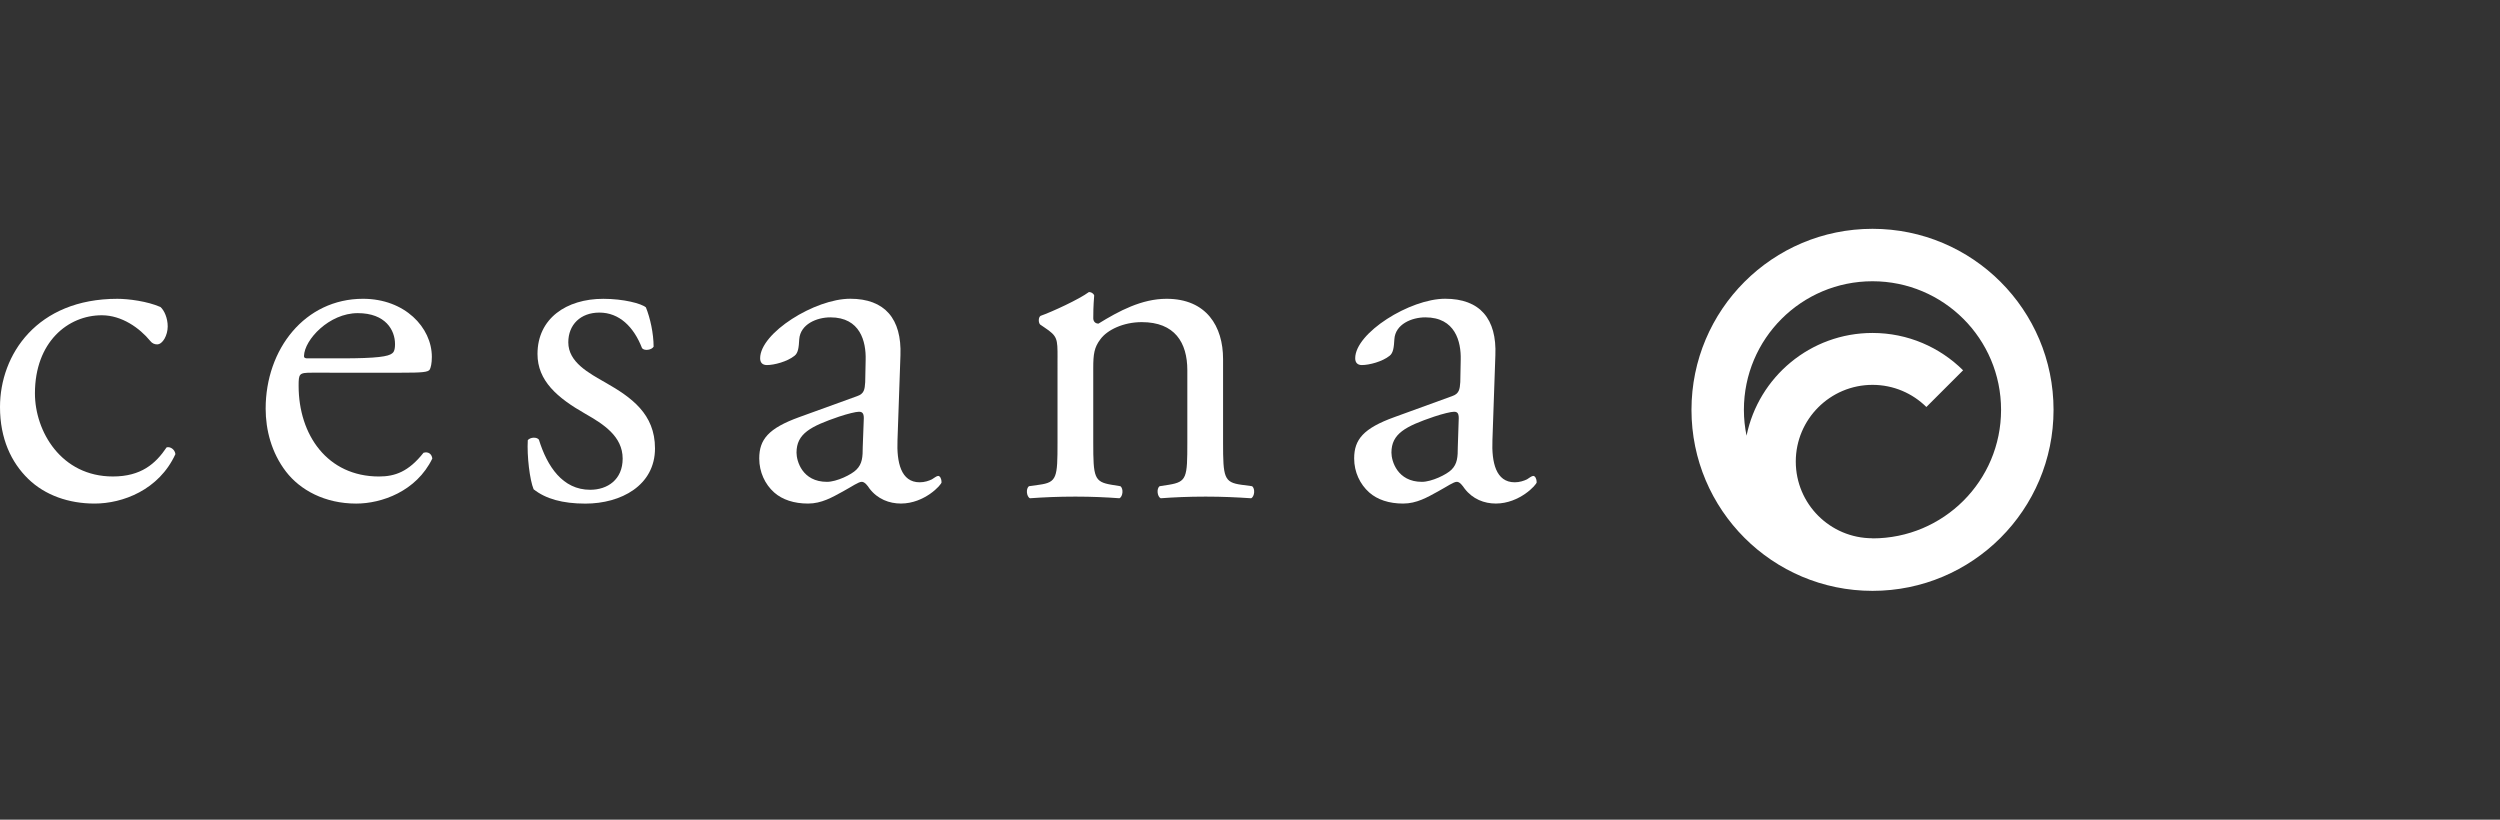<?xml version="1.0" encoding="utf-8"?>
<!-- Generator: Adobe Illustrator 16.0.0, SVG Export Plug-In . SVG Version: 6.00 Build 0)  -->
<!DOCTYPE svg PUBLIC "-//W3C//DTD SVG 1.0//EN" "http://www.w3.org/TR/2001/REC-SVG-20010904/DTD/svg10.dtd">
<svg version="1.0" id="Livello_1" xmlns:x="http://ns.adobe.com/Extensibility/1.0/" xmlns:i="http://ns.adobe.com/AdobeIllustrator/10.0/" xmlns:graph="http://ns.adobe.com/Graphs/1.0/"
	 xmlns="http://www.w3.org/2000/svg" xmlns:xlink="http://www.w3.org/1999/xlink" xmlns:a="http://ns.adobe.com/AdobeSVGViewerExtensions/3.0/"
	 x="0px" y="0px" width="122px" height="40px" viewBox="0 0 122 40" enable-background="new 0 0 122 40" xml:space="preserve">
<rect x="0" y="0" width="122" height="40" fill="#333333" stroke="none"/>
<g>
	<path fill="#FFFFFF" d="M91.378,26.273v-0.006c-2.066,0-3.744-1.674-3.744-3.744c0-2.064,1.678-3.742,3.744-3.742
		c1.026,0,1.952,0.412,2.629,1.08l1.792-1.791c-1.135-1.125-2.697-1.822-4.421-1.822c-3.032,0-5.562,2.152-6.146,5.012v0.004
		c-0.084-0.408-0.13-0.83-0.13-1.264c0-3.469,2.81-6.275,6.275-6.275c3.467,0,6.275,2.807,6.275,6.275
		C97.653,23.465,94.845,26.273,91.378,26.273 M91.378,11.166c-4.879,0-8.834,3.955-8.834,8.834s3.955,8.834,8.834,8.834
		c4.88,0,8.835-3.955,8.835-8.834S96.258,11.166,91.378,11.166"/>
	<path fill="#FFFFFF" d="M7.831,14.982c0.187,0.164,0.353,0.545,0.353,0.947c0,0.426-0.24,0.877-0.518,0.877
		c-0.12,0-0.241-0.047-0.331-0.164C6.808,16,5.938,15.385,4.967,15.385c-1.652,0-3.262,1.305-3.262,3.814
		c0,1.848,1.278,4.053,3.803,4.053c1.375,0,2.083-0.617,2.624-1.422c0.195-0.047,0.405,0.117,0.428,0.332
		c-0.804,1.752-2.577,2.412-3.944,2.412c-1.257,0-2.414-0.402-3.24-1.205C0.548,22.564,0,21.404,0,19.863
		c0-2.559,1.803-5.281,5.727-5.281C6.268,14.582,7.19,14.701,7.831,14.982"/>
	<path fill="#FFFFFF" d="M19.585,18.188c0.991,0,1.323-0.021,1.391-0.162c0.045-0.094,0.098-0.279,0.098-0.609
		c0-1.438-1.323-2.836-3.358-2.836c-2.833,0-4.752,2.453-4.752,5.361c0,1.039,0.285,2.152,0.993,3.074
		c0.691,0.898,1.894,1.559,3.426,1.559c1.233,0,2.933-0.59,3.714-2.197c-0.022-0.213-0.188-0.355-0.429-0.283
		c-0.729,0.922-1.39,1.158-2.172,1.158c-2.525,0-3.923-2.035-3.923-4.424c0-0.592,0.022-0.641,0.639-0.641H19.585z M15.001,17.488
		c-0.166,0-0.166-0.072-0.166-0.119c0.022-0.791,1.227-2.088,2.622-2.088c1.369,0,1.82,0.84,1.82,1.512
		c0,0.311-0.075,0.408-0.145,0.455c-0.187,0.145-0.704,0.24-2.456,0.24H15.001z"/>
	<path fill="#FFFFFF" d="M31.52,15c0.21,0.518,0.376,1.275,0.376,1.918c-0.098,0.166-0.452,0.215-0.564,0.072
		c-0.405-1.045-1.112-1.736-2.081-1.736c-0.925,0-1.518,0.594-1.518,1.451c0,0.973,0.998,1.498,1.826,1.971
		c1.247,0.713,2.405,1.52,2.405,3.205c0,1.807-1.654,2.695-3.397,2.695c-1.112,0-1.938-0.232-2.526-0.699
		c-0.188-0.451-0.33-1.615-0.285-2.398c0.121-0.143,0.429-0.168,0.542-0.025c0.405,1.307,1.157,2.447,2.502,2.447
		c0.85,0,1.586-0.498,1.586-1.52c0-1.094-0.947-1.688-1.818-2.186c-1.375-0.783-2.338-1.613-2.338-2.92
		c0-1.736,1.413-2.693,3.209-2.693C30.43,14.582,31.302,14.812,31.52,15"/>
	<path fill="#FFFFFF" d="M39.005,20.355c-1.51,0.547-1.954,1.092-1.954,2.018c0,0.664,0.279,1.26,0.729,1.66
		c0.398,0.354,0.971,0.541,1.654,0.541c0.66,0,1.179-0.307,1.698-0.59c0.474-0.258,0.759-0.471,0.924-0.471
		c0.143,0,0.285,0.188,0.375,0.328c0.399,0.521,0.971,0.732,1.534,0.732c1.157,0,1.983-0.92,1.983-1.037
		c0-0.168-0.074-0.311-0.165-0.311c-0.075,0-0.188,0.096-0.309,0.168c-0.143,0.07-0.353,0.143-0.594,0.143
		c-0.916,0-1.127-0.973-1.082-2.064l0.144-4.131c0.067-1.781-0.76-2.762-2.451-2.762c-1.728,0-4.396,1.668-4.396,2.904
		c0,0.213,0.112,0.332,0.331,0.332c0.353,0,0.99-0.166,1.345-0.451c0.188-0.143,0.21-0.428,0.232-0.807
		c0.053-0.736,0.855-1.07,1.52-1.07c1.464,0,1.743,1.188,1.721,2.066l-0.022,1.092c-0.023,0.355-0.045,0.57-0.399,0.689
		L39.005,20.355z M38.87,22.088c0-0.926,0.684-1.281,2.074-1.756c0.429-0.143,0.827-0.238,0.97-0.238s0.24,0.049,0.24,0.309
		l-0.052,1.402c0,0.5-0.022,0.83-0.31,1.115c-0.232,0.238-0.961,0.594-1.436,0.594C39.148,23.514,38.87,22.494,38.87,22.088"/>
	<path fill="#FFFFFF" d="M51.608,17.449c0-0.922,0-1.043-0.639-1.469l-0.21-0.143c-0.091-0.094-0.091-0.355,0.022-0.424
		c0.547-0.191,1.886-0.809,2.359-1.162c0.09,0,0.212,0.047,0.257,0.166c-0.045,0.543-0.045,0.9-0.045,1.113
		c0,0.143,0.088,0.262,0.254,0.262c1-0.617,2.111-1.211,3.322-1.211c1.953,0,2.758,1.352,2.758,2.938v4.076
		c0,1.707,0.045,1.943,0.895,2.062l0.519,0.07c0.166,0.117,0.12,0.516-0.045,0.588c-0.714-0.047-1.397-0.08-2.217-0.08
		c-0.85,0-1.557,0.033-2.195,0.08c-0.165-0.072-0.217-0.471-0.052-0.588l0.451-0.07c0.879-0.145,0.9-0.355,0.9-2.062v-3.529
		c0-1.352-0.615-2.346-2.225-2.346c-0.901,0-1.683,0.381-2.013,0.83c-0.308,0.402-0.353,0.732-0.353,1.42v3.625
		c0,1.707,0.045,1.918,0.893,2.062l0.43,0.07c0.165,0.117,0.119,0.516-0.045,0.588c-0.639-0.047-1.331-0.08-2.15-0.08
		c-0.849,0-1.555,0.033-2.217,0.08c-0.165-0.072-0.212-0.471-0.046-0.588l0.497-0.07c0.871-0.119,0.894-0.355,0.894-2.062V17.449z"
		/>
	<path fill="#FFFFFF" d="M68.047,20.355c-1.513,0.547-1.964,1.092-1.964,2.018c0,0.664,0.285,1.26,0.736,1.66
		c0.399,0.354,0.97,0.541,1.653,0.541c0.663,0,1.183-0.307,1.699-0.59c0.474-0.258,0.76-0.471,0.926-0.471
		c0.142,0,0.277,0.188,0.374,0.328c0.398,0.521,0.963,0.732,1.526,0.732c1.157,0,1.993-0.92,1.993-1.037
		c0-0.168-0.076-0.311-0.166-0.311c-0.076,0-0.196,0.096-0.309,0.168c-0.144,0.07-0.361,0.143-0.594,0.143
		c-0.925,0-1.135-0.973-1.09-2.064l0.143-4.131c0.075-1.781-0.751-2.762-2.45-2.762c-1.721,0-4.39,1.668-4.39,2.904
		c0,0.213,0.112,0.332,0.324,0.332c0.359,0,0.999-0.166,1.353-0.451c0.187-0.143,0.211-0.428,0.234-0.807
		c0.044-0.736,0.848-1.07,1.51-1.07c1.465,0,1.75,1.188,1.728,2.066l-0.021,1.092c-0.023,0.355-0.054,0.57-0.406,0.689
		L68.047,20.355z M67.902,22.088c0-0.926,0.685-1.281,2.082-1.756c0.43-0.143,0.826-0.238,0.97-0.238s0.233,0.049,0.233,0.309
		l-0.046,1.402c0,0.5-0.022,0.83-0.307,1.115c-0.233,0.238-0.972,0.594-1.444,0.594C68.188,23.514,67.902,22.494,67.902,22.088"/>
</g>
</svg>
